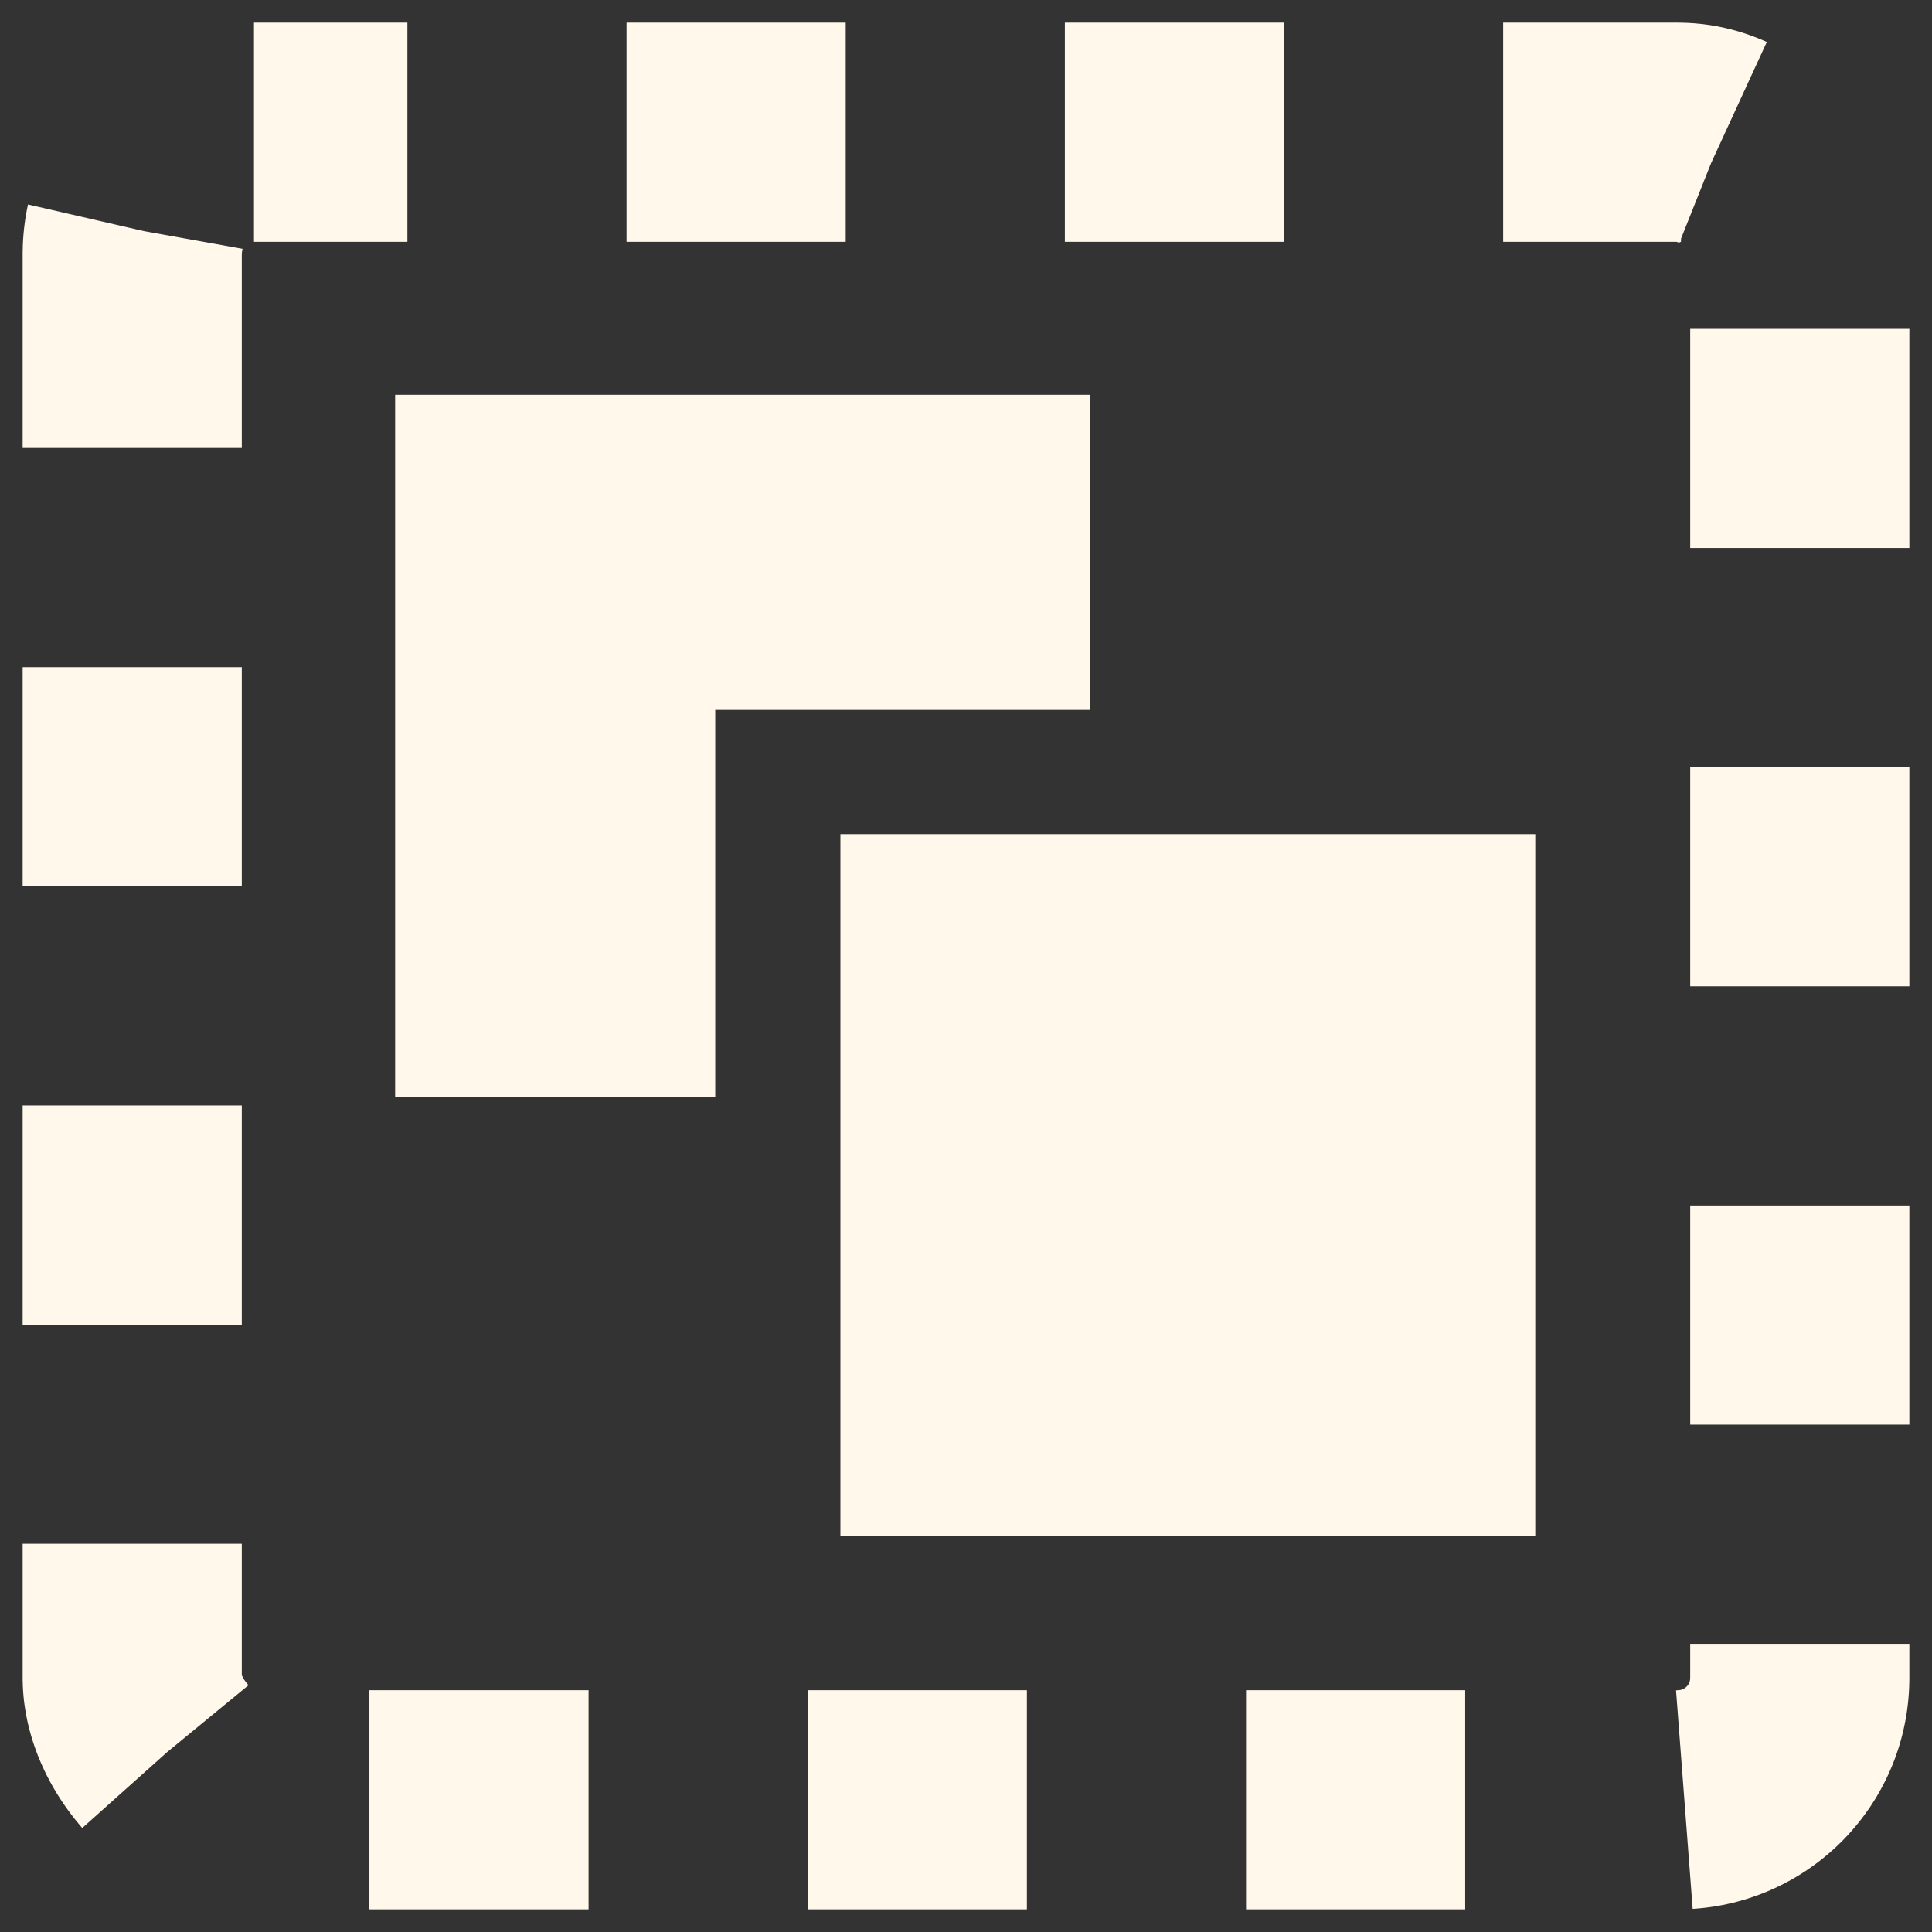<?xml version="1.0" encoding="UTF-8" standalone="no"?>
<!-- Created with Inkscape (http://www.inkscape.org/) -->

<svg
   xmlns:osb="http://www.openswatchbook.org/uri/2009/osb"
   xmlns:dc="http://purl.org/dc/elements/1.1/"
   xmlns:cc="http://creativecommons.org/ns#"
   xmlns:rdf="http://www.w3.org/1999/02/22-rdf-syntax-ns#"
   xmlns:svg="http://www.w3.org/2000/svg"
   xmlns="http://www.w3.org/2000/svg"
   xmlns:sodipodi="http://sodipodi.sourceforge.net/DTD/sodipodi-0.dtd"
   xmlns:inkscape="http://www.inkscape.org/namespaces/inkscape"
   width="512"
   height="512"
   id="svg4355"
   version="1.1"
   inkscape:version="0.48.4 r9939"
   sodipodi:docname="edit-select-all.svg">
  <rect width="100%" height="100%" fill="#333333" stroke="none"/>
  <defs
     id="defs4357">
    <linearGradient
       osb:paint="solid"
       id="linearGradient4036">
      <stop
         id="stop4038"
         offset="0"
         style="stop-color:#afafaf;stop-opacity:1;" />
    </linearGradient>
    <linearGradient
       osb:paint="solid"
       id="linearGradient4048">
      <stop
         id="stop4050"
         offset="0"
         style="stop-color:#ffffff;stop-opacity:1;" />
    </linearGradient>
  </defs>
  <sodipodi:namedview
     id="base"
     pagecolor="#ffffff"
     bordercolor="#666666"
     borderopacity="1.0"
     inkscape:pageopacity="0.0"
     inkscape:pageshadow="2"
     inkscape:zoom="0.26855469"
     inkscape:cx="964.30051"
     inkscape:cy="125.70242"
     inkscape:document-units="px"
     inkscape:current-layer="layer1"
     showgrid="false"
     width="0px"
     height="0px"
     fit-margin-top="0"
     fit-margin-left="0"
     fit-margin-right="0"
     fit-margin-bottom="0"
     inkscape:window-width="1309"
     inkscape:window-height="750"
     inkscape:window-x="55"
     inkscape:window-y="-3"
     inkscape:window-maximized="1" />
  <g
     inkscape:label="Capa 1"
     inkscape:groupmode="layer"
     id="layer1"
     transform="translate(-544.571,-252.934)">
    <g
       id="g3712"
       style="opacity:0.4"
       transform="matrix(-1.158,0,0,0.571,1697.414,-302.721)" />
    <g
       transform="matrix(-1,0,0,1,3323.292,-222.729)"
       id="g4038" />
    <g
       transform="matrix(-1.158,0,0,0.571,1943.568,407.416)"
       style="opacity:0.4"
       id="g3712-0" />
    <g
       id="g4038-2"
       transform="matrix(-1,0,0,1,3569.446,487.408)" />
    <g
       id="g3712-8"
       style="opacity:0.4"
       transform="matrix(-1.158,0,0,0.571,1697.414,-302.721)" />
    <g
       transform="matrix(-1,0,0,1,3323.292,-222.729)"
       id="g4038-5" />
    <g
       transform="matrix(-1.158,0,0,0.571,1943.568,407.416)"
       style="opacity:0.4"
       id="g3712-0-4" />
    <g
       id="g4038-2-4"
       transform="matrix(-1,0,0,1,3569.446,487.408)" />
    <g
       style="opacity:0.4"
       id="g3712-83"
       transform="matrix(-1.158,0,0,0.571,2504.842,-592.436)" />
    <g
       id="g4038-4"
       transform="matrix(-1,0,0,1,4130.721,-512.444)" />
    <g
       style="opacity:0.4"
       id="g3712-0-1"
       transform="matrix(-1.158,0,0,0.571,2750.996,117.702)" />
    <g
       id="g4038-2-6"
       transform="matrix(-1,0,0,1,4376.875,197.694)" />
    <g
       style="opacity:0.4"
       id="g3712-8-7"
       transform="matrix(-1.158,0,0,0.571,2504.842,-592.436)" />
    <g
       id="g4038-5-8"
       transform="matrix(-1,0,0,1,4130.721,-512.444)" />
    <g
       style="opacity:0.4"
       id="g3712-0-4-8"
       transform="matrix(-1.158,0,0,0.571,2750.996,117.702)" />
    <g
       id="g4038-2-4-0"
       transform="matrix(-1,0,0,1,4376.875,197.694)" />
    <g
       id="g3712-4"
       style="opacity:0.4"
       transform="matrix(-1.158,0,0,0.571,1031.84,-537.967)" />
    <g
       transform="matrix(-1,0,0,1,2657.718,-457.975)"
       id="g4038-7" />
    <g
       transform="matrix(-1.158,0,0,0.571,1277.994,172.17)"
       style="opacity:0.4"
       id="g3712-0-6" />
    <g
       id="g4038-2-5"
       transform="matrix(-1,0,0,1,2903.872,252.162)" />
    <g
       id="g3712-8-1"
       style="opacity:0.4"
       transform="matrix(-1.158,0,0,0.571,1031.84,-537.967)" />
    <g
       transform="matrix(-1,0,0,1,2657.718,-457.975)"
       id="g4038-5-1" />
    <g
       transform="matrix(-1.158,0,0,0.571,1277.994,172.17)"
       style="opacity:0.4"
       id="g3712-0-4-6" />
    <g
       id="g4038-2-4-6"
       transform="matrix(-1,0,0,1,2903.872,252.162)" />
    <g
       id="g3712-43"
       style="opacity:0.4"
       transform="matrix(-1.158,0,0,0.571,1084.128,-446.721)" />
    <g
       transform="matrix(-1,0,0,1,2710.007,-366.729)"
       id="g4038-25" />
    <g
       transform="matrix(-1.158,0,0,0.571,1330.282,263.416)"
       style="opacity:0.4"
       id="g3712-0-68" />
    <g
       id="g4038-2-8"
       transform="matrix(-1,0,0,1,2956.161,343.408)" />
    <g
       id="g3712-8-0"
       style="opacity:0.4"
       transform="matrix(-1.158,0,0,0.571,1084.128,-446.721)" />
    <g
       transform="matrix(-1,0,0,1,2710.007,-366.729)"
       id="g4038-5-5" />
    <g
       transform="matrix(-1.158,0,0,0.571,1330.282,263.416)"
       style="opacity:0.4"
       id="g3712-0-4-0" />
    <g
       id="g4038-2-4-4"
       transform="matrix(-1,0,0,1,2956.161,343.408)" />
    <g
       id="g3712-7"
       style="opacity:0.4"
       transform="matrix(-1.158,0,0,0.571,2335.012,-311.007)" />
    <g
       transform="matrix(-1,0,0,1,3960.89,-231.015)"
       id="g4038-27" />
    <g
       transform="matrix(-1.158,0,0,0.571,2581.166,399.13)"
       style="opacity:0.4"
       id="g3712-0-2" />
    <g
       id="g4038-2-3"
       transform="matrix(-1,0,0,1,4207.044,479.122)" />
    <g
       id="g3712-8-5"
       style="opacity:0.4"
       transform="matrix(-1.158,0,0,0.571,2335.012,-311.007)" />
    <g
       transform="matrix(-1,0,0,1,3960.89,-231.015)"
       id="g4038-5-6" />
    <g
       transform="matrix(-1.158,0,0,0.571,2581.166,399.13)"
       style="opacity:0.4"
       id="g3712-0-4-2" />
    <g
       id="g4038-2-4-66"
       transform="matrix(-1,0,0,1,4207.044,479.122)" />
    <g
       style="opacity:0.4"
       id="g3712-83-8"
       transform="matrix(-1.158,0,0,0.571,3142.44,-600.721)" />
    <g
       id="g4038-4-1"
       transform="matrix(-1,0,0,1,4768.319,-520.729)" />
    <g
       style="opacity:0.4"
       id="g3712-0-1-5"
       transform="matrix(-1.158,0,0,0.571,3388.594,109.416)" />
    <g
       id="g4038-2-6-6"
       transform="matrix(-1,0,0,1,5014.473,189.408)" />
    <g
       style="opacity:0.4"
       id="g3712-8-7-4"
       transform="matrix(-1.158,0,0,0.571,3142.44,-600.721)" />
    <g
       id="g4038-5-8-2"
       transform="matrix(-1,0,0,1,4768.319,-520.729)" />
    <g
       style="opacity:0.4"
       id="g3712-0-4-8-4"
       transform="matrix(-1.158,0,0,0.571,3388.594,109.416)" />
    <g
       id="g4038-2-4-0-6"
       transform="matrix(-1,0,0,1,5014.473,189.408)" />
    <g
       id="g3712-4-3"
       style="opacity:0.4"
       transform="matrix(-1.158,0,0,0.571,1669.438,-546.253)" />
    <g
       transform="matrix(-1,0,0,1,3295.316,-466.261)"
       id="g4038-7-9" />
    <g
       transform="matrix(-1.158,0,0,0.571,1915.592,163.884)"
       style="opacity:0.4"
       id="g3712-0-6-3" />
    <g
       id="g4038-2-5-8"
       transform="matrix(-1,0,0,1,3541.47,243.876)" />
    <g
       id="g3712-8-1-6"
       style="opacity:0.4"
       transform="matrix(-1.158,0,0,0.571,1669.438,-546.253)" />
    <g
       transform="matrix(-1,0,0,1,3295.316,-466.261)"
       id="g4038-5-1-6" />
    <g
       transform="matrix(-1.158,0,0,0.571,1915.592,163.884)"
       style="opacity:0.4"
       id="g3712-0-4-6-0" />
    <g
       id="g4038-2-4-6-2"
       transform="matrix(-1,0,0,1,3541.47,243.876)" />
    <g
       id="g3712-43-0"
       style="opacity:0.4"
       transform="matrix(-1.158,0,0,0.571,1721.726,-455.007)" />
    <g
       transform="matrix(-1,0,0,1,3347.604,-375.015)"
       id="g4038-25-6" />
    <g
       transform="matrix(-1.158,0,0,0.571,1967.88,255.13)"
       style="opacity:0.4"
       id="g3712-0-68-6" />
    <g
       id="g4038-2-8-5"
       transform="matrix(-1,0,0,1,3593.758,335.122)" />
    <g
       id="g3712-8-0-5"
       style="opacity:0.4"
       transform="matrix(-1.158,0,0,0.571,1721.726,-455.007)" />
    <g
       transform="matrix(-1,0,0,1,3347.604,-375.015)"
       id="g4038-5-5-6" />
    <g
       transform="matrix(-1.158,0,0,0.571,1967.88,255.13)"
       style="opacity:0.4"
       id="g3712-0-4-0-2" />
    <g
       id="g4038-2-4-4-5"
       transform="matrix(-1,0,0,1,3593.758,335.122)" />
    <g
       id="g3768"
       transform="matrix(0.605,0,0,0.605,316.013,200.896)"
       style="fill:#fff8eb">
      <path
         id="rect3229"
         transform="translate(544.571,252.934)"
         d="m 201.344,198.438 0,307.562 194.406,0 109.969,0 0,-112.062 0,-83.469 0,-112.031 -109.969,0 -194.406,0 z"
         style="fill:#fff8eb;fill-opacity:1;stroke:none"
         inkscape:connector-curvature="0" />
      <path
         id="rect3231"
         d="m 550.866,258.934 0,307.567 140.221,0 0,-169.517 164.133,0 0,-138.05 -304.354,0 z"
         style="fill:#fff8eb;fill-opacity:1;stroke:none"
         inkscape:connector-curvature="0" />
    </g>
    <rect
       style="fill:none;stroke:#fff8eb;stroke-width:58.079;stroke-miterlimit:4;stroke-opacity:1;stroke-dasharray:58.079, 58.079;stroke-dashoffset:17.424"
       id="rect2998"
       width="441.921"
       height="441.921"
       x="579.611"
       y="287.973"
       ry="32.268" />
  </g>
</svg>
